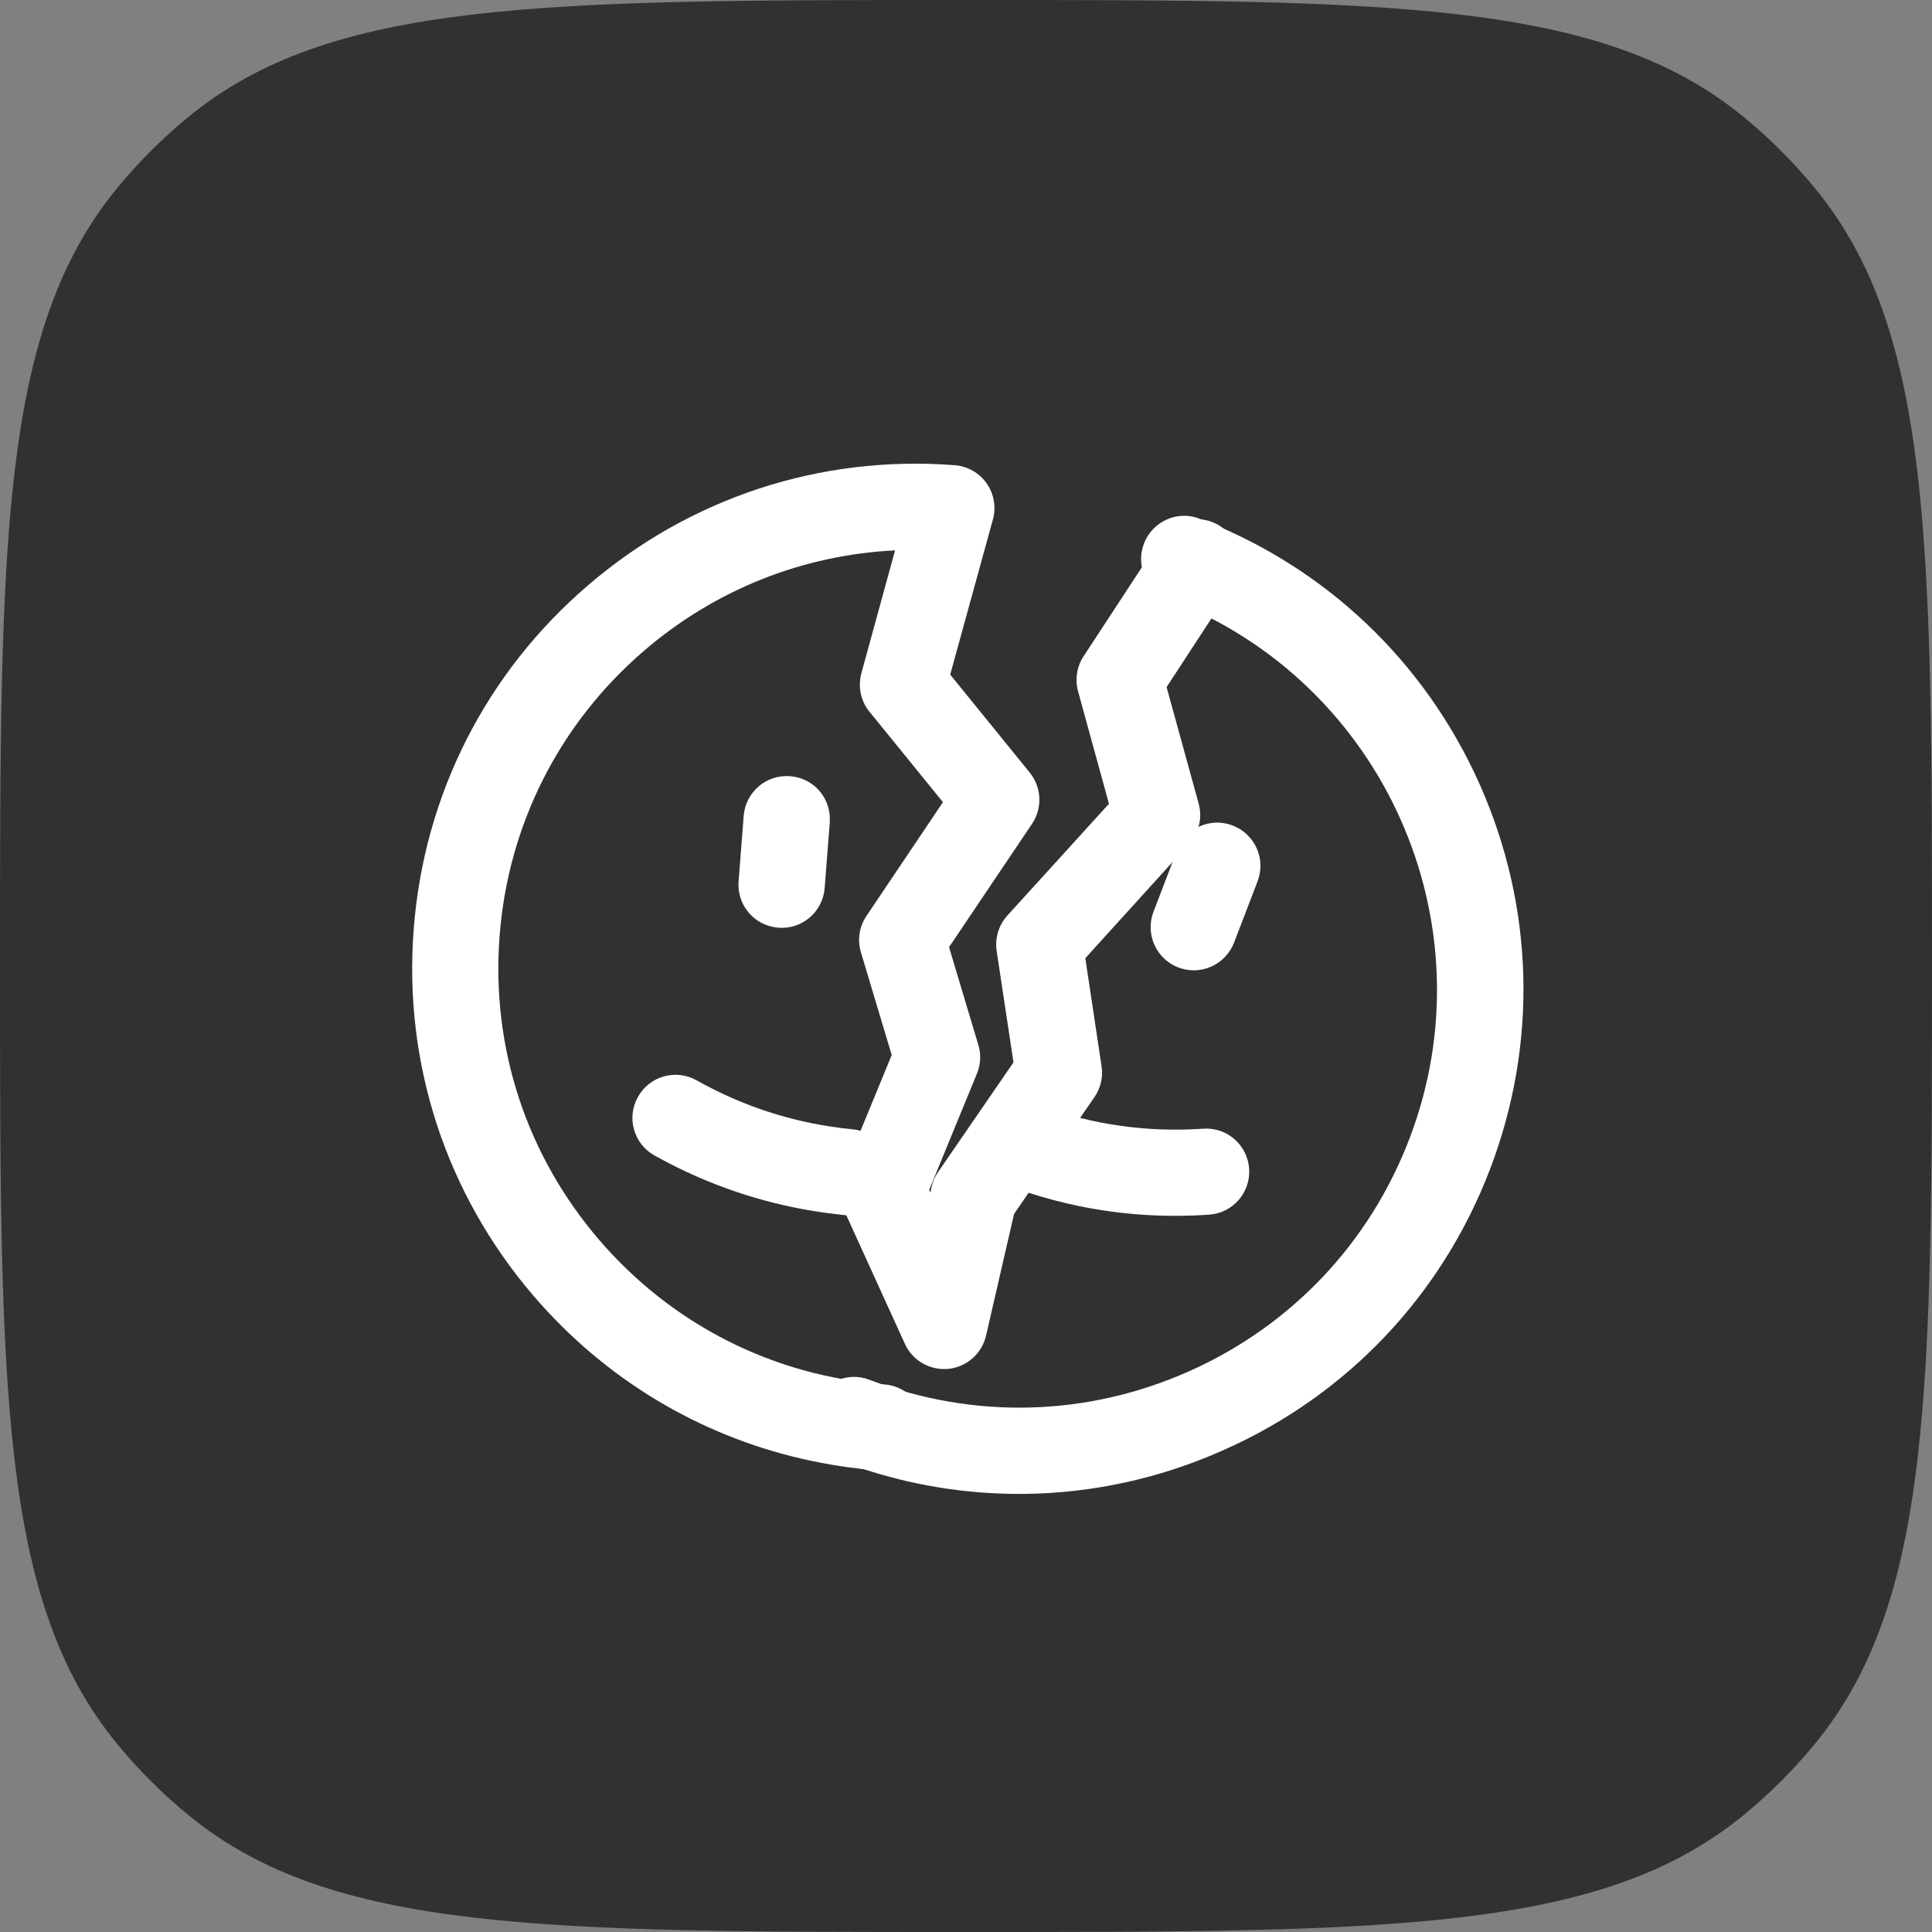<svg width="75" height="75" viewBox="0 0 75 75" fill="none" xmlns="http://www.w3.org/2000/svg">
<rect x="0" y="0" width="75" height="75" fill="#808080" stroke="none"/>
<path d="M0 37.5C0 21.063 0 12.844 4.54 7.312C5.371 6.299 6.299 5.371 7.312 4.54C12.844 0 21.063 0 37.5 0C53.937 0 62.156 0 67.688 4.54C68.701 5.371 69.629 6.299 70.46 7.312C75 12.844 75 21.063 75 37.5C75 53.937 75 62.156 70.46 67.688C69.629 68.701 68.701 69.629 67.688 70.46C62.156 75 53.937 75 37.5 75C21.063 75 12.844 75 7.312 70.46C6.299 69.629 5.371 68.701 4.54 67.688C0 62.156 0 53.937 0 37.5Z" fill="#313131"/>
<path d="M41.472 46.729C40.74 46.56 40.019 46.346 39.303 46.093C38.436 45.777 37.985 44.819 38.295 43.952C38.611 43.084 39.563 42.628 40.436 42.943C42.453 43.67 44.566 43.963 46.706 43.816C47.63 43.749 48.425 44.447 48.492 45.366C48.554 46.29 47.861 47.09 46.943 47.152C45.095 47.281 43.258 47.14 41.472 46.729Z" fill="white"/>
<path d="M35.214 57.501C34.318 57.292 33.428 57.022 32.555 56.69C31.693 56.357 31.259 55.394 31.591 54.526C31.924 53.664 32.893 53.23 33.755 53.563C37.806 55.112 42.211 54.994 46.166 53.23C50.121 51.467 53.158 48.267 54.707 44.222C57.913 35.873 53.721 26.47 45.372 23.264C44.51 22.932 44.076 21.968 44.408 21.101C44.741 20.239 45.704 19.799 46.572 20.137C51.451 22.008 55.31 25.67 57.439 30.442C59.563 35.214 59.704 40.532 57.834 45.411C55.963 50.29 52.301 54.154 47.529 56.278C43.608 58.036 39.321 58.442 35.214 57.501Z" fill="white"/>
<path d="M45.968 37.625C45.895 37.608 45.816 37.585 45.742 37.557C44.88 37.225 44.447 36.256 44.779 35.394L45.692 33.011C46.024 32.149 46.988 31.709 47.855 32.047C48.717 32.38 49.151 33.349 48.819 34.211L47.906 36.594C47.596 37.383 46.762 37.811 45.968 37.625ZM30.368 46.774C28.638 46.374 26.976 45.732 25.404 44.853C24.599 44.402 24.311 43.383 24.768 42.577C25.218 41.771 26.238 41.484 27.044 41.94C28.92 42.994 30.948 43.63 33.089 43.839C34.019 43.918 34.683 44.746 34.593 45.664C34.503 46.583 33.686 47.259 32.768 47.169C31.951 47.084 31.151 46.955 30.368 46.774Z" fill="white"/>
<path d="M31.146 56.633C27.101 55.704 23.473 53.518 20.718 50.312C17.315 46.346 15.659 41.292 16.059 36.076C16.459 30.864 18.859 26.121 22.831 22.718C26.797 19.315 31.85 17.659 37.062 18.059C37.563 18.098 38.014 18.357 38.301 18.763C38.588 19.174 38.678 19.687 38.543 20.171L36.887 26.188L39.974 29.991C40.436 30.56 40.476 31.371 40.064 31.98L36.842 36.769L37.98 40.566C38.093 40.932 38.07 41.326 37.923 41.681L36.07 46.194L36.115 46.295L36.166 46.07C36.211 45.867 36.295 45.67 36.419 45.495L39.343 41.242L38.69 36.915C38.616 36.419 38.769 35.912 39.107 35.54L43.05 31.202L41.85 26.836C41.726 26.374 41.8 25.878 42.064 25.478L45.056 20.909C45.563 20.137 46.599 19.923 47.371 20.425C48.143 20.932 48.363 21.968 47.856 22.74L45.287 26.673L46.532 31.197C46.684 31.749 46.543 32.34 46.154 32.763L42.132 37.197L42.763 41.394C42.825 41.811 42.729 42.239 42.487 42.588L39.366 47.123L38.278 51.85C38.115 52.549 37.529 53.067 36.819 53.14C36.104 53.208 35.422 52.819 35.129 52.171L32.735 46.915C32.543 46.492 32.532 46.014 32.712 45.585L34.616 40.955L33.422 36.971C33.276 36.492 33.354 35.974 33.636 35.557L36.605 31.14L33.754 27.631C33.411 27.214 33.298 26.656 33.439 26.132L34.746 21.366C31.169 21.54 27.766 22.887 25.005 25.259C21.721 28.081 19.726 32.014 19.394 36.335C19.061 40.656 20.436 44.847 23.259 48.132C26.081 51.416 30.008 53.411 34.335 53.743C35.253 53.811 35.946 54.617 35.878 55.54C35.805 56.464 35.005 57.152 34.081 57.084C33.09 57.005 32.104 56.853 31.146 56.633Z" fill="white"/>
<path d="M29.963 35.974C29.168 35.794 28.605 35.05 28.672 34.216L28.87 31.67C28.943 30.752 29.743 30.059 30.667 30.132C31.608 30.2 32.278 31.005 32.211 31.929L32.013 34.476C31.94 35.394 31.14 36.087 30.216 36.014C30.126 36.002 30.041 35.991 29.963 35.974Z" fill="white"/>
</svg>

